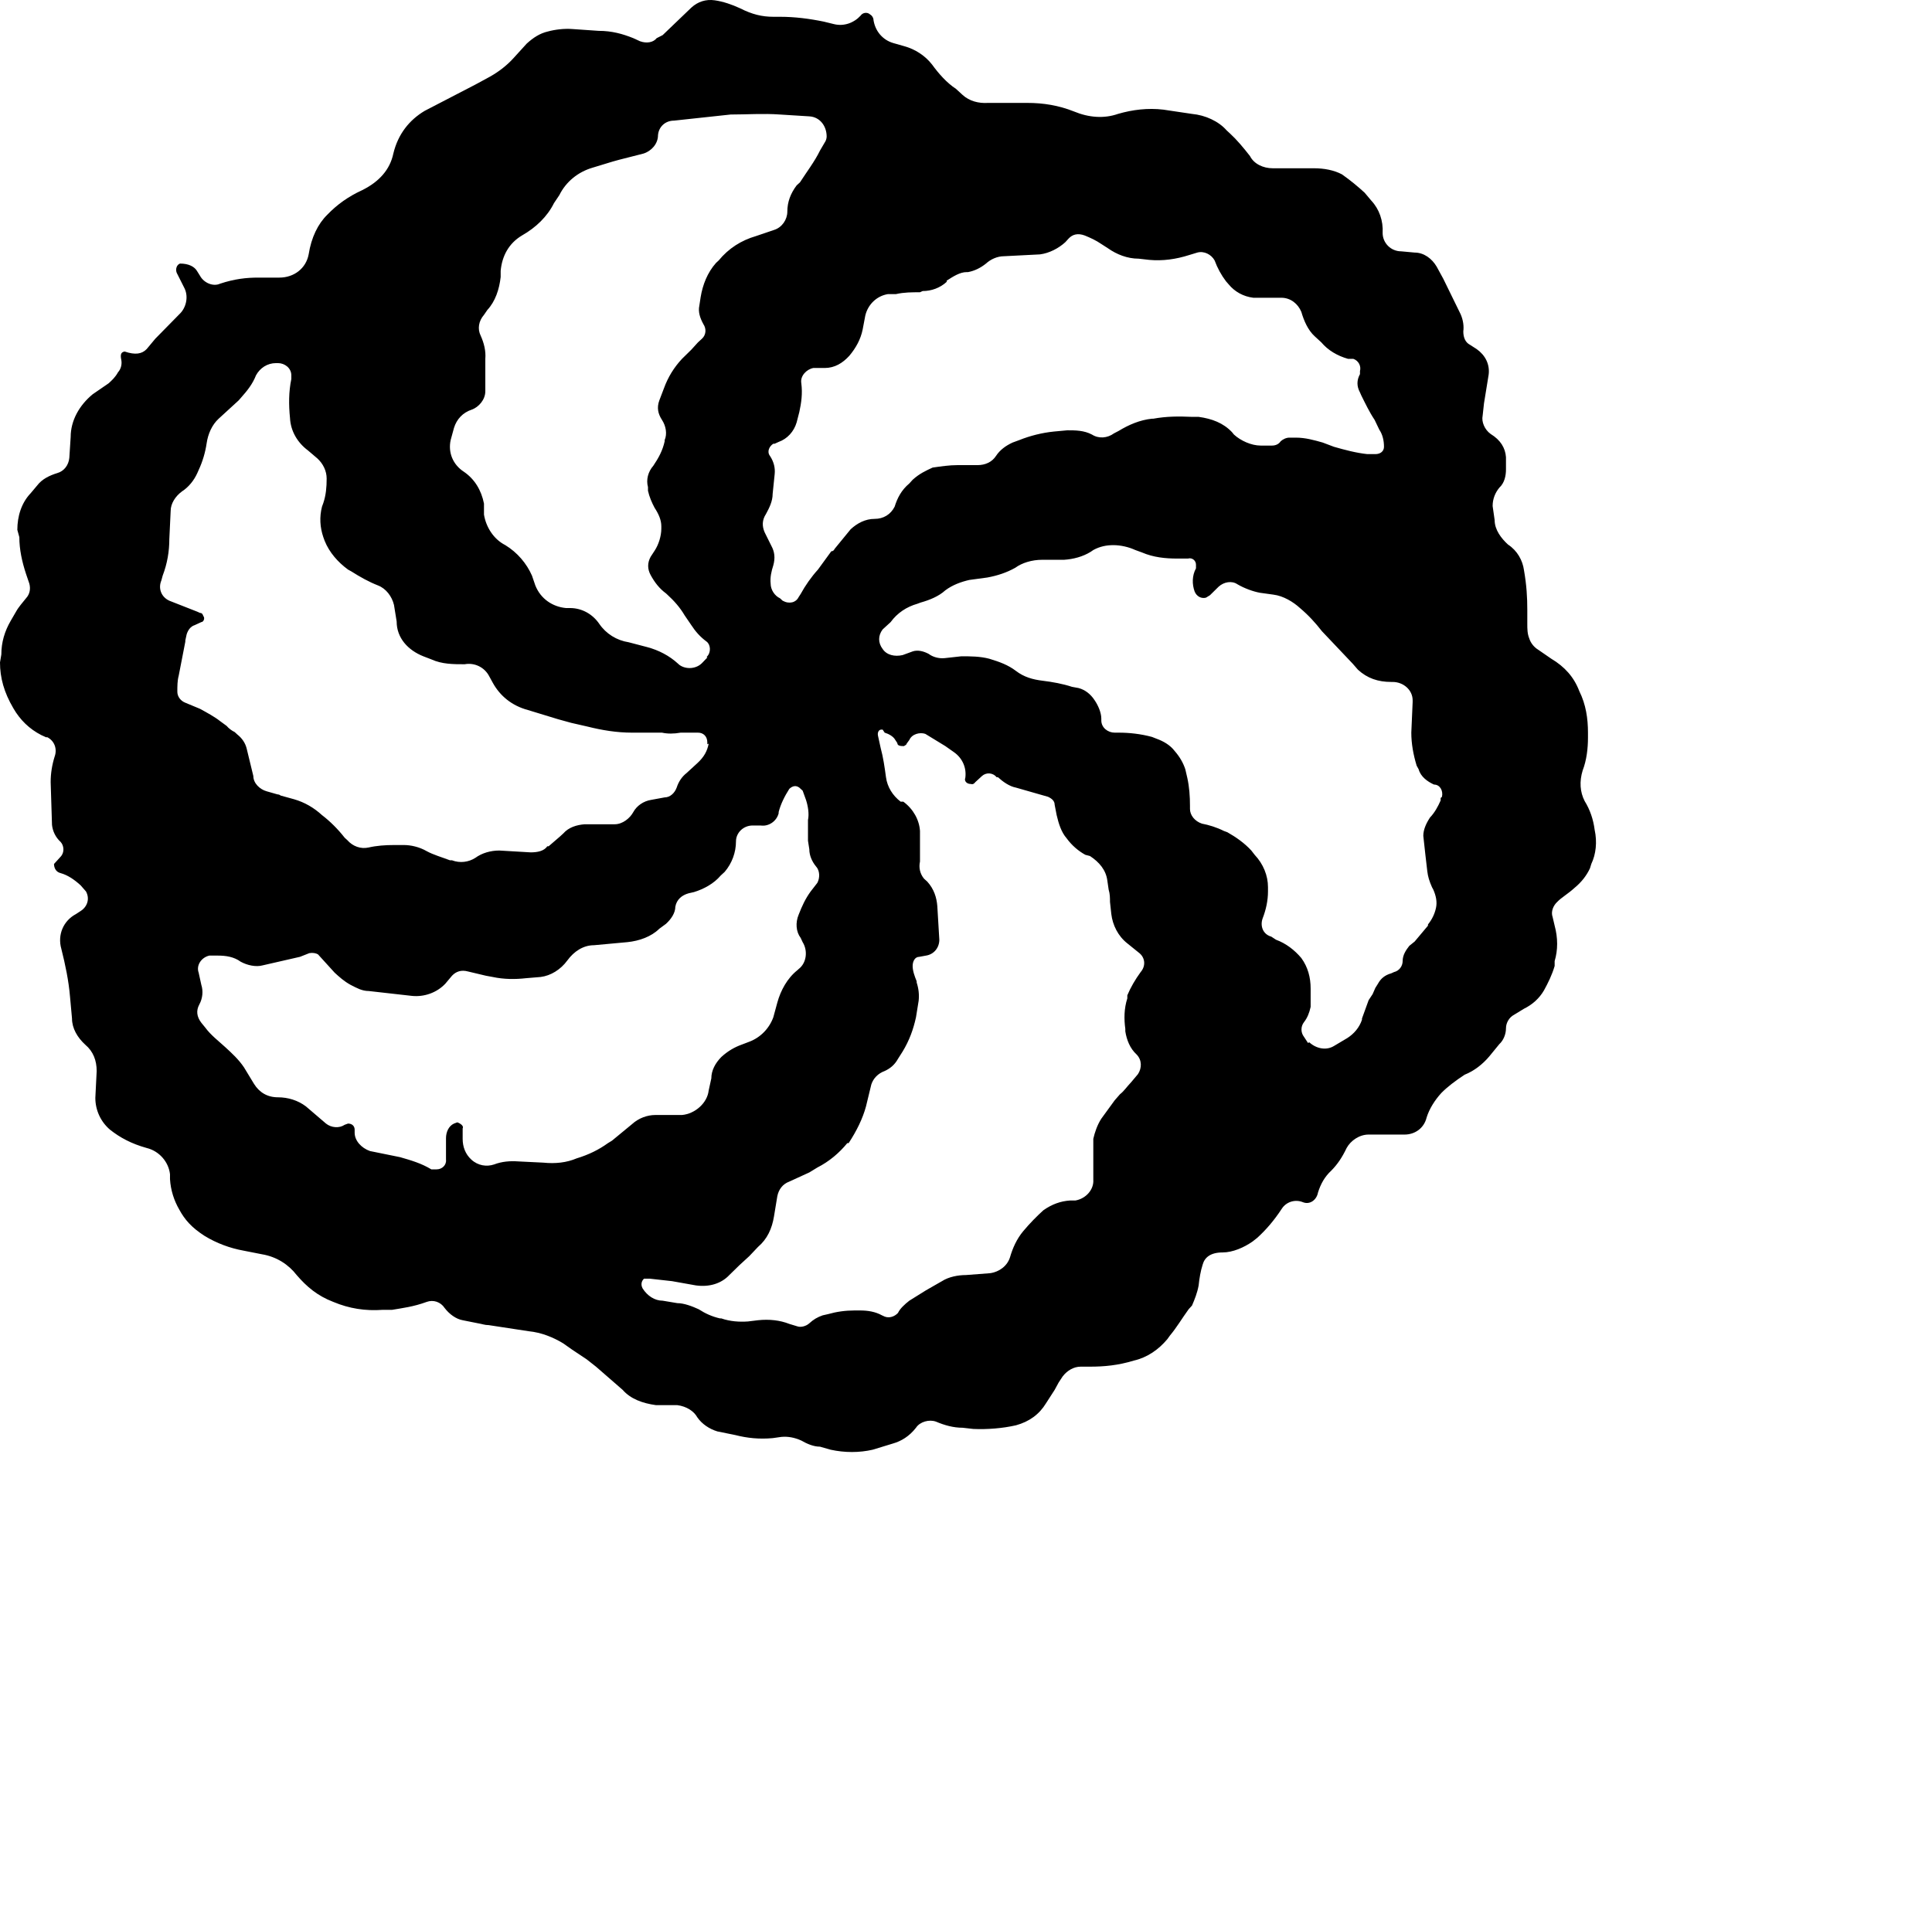 <svg width="104" height="103" viewBox="0 0 104 103" fill="none" xmlns="http://www.w3.org/2000/svg">
<path d="M2.512 39.711L2.225 39.58C1.579 39.251 1.077 38.757 0.718 38.133C0.215 37.278 0 36.488 0 35.666L0.072 35.239C0.072 34.581 0.251 33.989 0.574 33.43L0.861 32.936C1.005 32.673 1.22 32.443 1.4 32.213C1.615 31.983 1.651 31.687 1.579 31.424L1.4 30.897C1.184 30.24 1.041 29.582 1.041 28.924L0.933 28.529C0.933 27.806 1.148 27.082 1.651 26.556L2.01 26.129C2.261 25.8 2.656 25.603 3.086 25.471C3.445 25.372 3.696 25.044 3.732 24.649L3.804 23.531C3.804 22.643 4.27 21.821 4.988 21.229L5.849 20.637C6.029 20.472 6.208 20.308 6.352 20.045C6.531 19.847 6.567 19.584 6.531 19.387C6.46 19.058 6.531 18.959 6.711 18.927C7.285 19.124 7.644 19.058 7.895 18.795L8.361 18.236L9.653 16.92C10.012 16.591 10.156 15.999 9.94 15.539L9.51 14.684C9.438 14.487 9.51 14.257 9.689 14.191C10.156 14.191 10.479 14.355 10.622 14.618L10.766 14.848C10.981 15.243 11.484 15.441 11.842 15.276C12.632 15.013 13.278 14.947 13.888 14.947H15.036C15.826 14.947 16.472 14.454 16.615 13.697C16.759 12.777 17.118 12.053 17.62 11.56C18.158 11.001 18.768 10.573 19.486 10.244C20.419 9.784 20.993 9.126 21.173 8.271C21.424 7.219 22.034 6.462 22.86 5.969L25.587 4.555L26.376 4.127C26.843 3.864 27.273 3.535 27.632 3.141L28.35 2.351C28.709 2.023 29.068 1.792 29.498 1.694C29.857 1.595 30.36 1.529 30.79 1.562L32.226 1.661C32.944 1.661 33.518 1.825 34.092 2.055L34.451 2.22C34.81 2.351 35.169 2.286 35.348 2.055L35.671 1.891L37.214 0.411C37.573 0.082 38.004 -0.049 38.47 0.016C38.937 0.082 39.403 0.247 39.834 0.444C40.48 0.773 41.018 0.904 41.628 0.904H41.987C42.776 0.904 43.566 1.003 44.355 1.167L44.894 1.299C45.432 1.431 45.97 1.233 46.329 0.839C46.437 0.674 46.688 0.641 46.831 0.773C46.939 0.839 46.975 0.904 47.011 1.003C47.083 1.661 47.513 2.154 48.088 2.319L48.662 2.483C49.272 2.647 49.81 3.009 50.169 3.47C50.528 3.963 50.959 4.456 51.461 4.785L51.82 5.114C52.179 5.443 52.681 5.574 53.183 5.541H55.301C56.162 5.541 56.987 5.673 57.813 6.002C58.602 6.331 59.428 6.397 60.181 6.133C60.971 5.903 61.796 5.805 62.621 5.903L64.165 6.133C64.882 6.199 65.6 6.528 66.031 7.021L66.21 7.186C66.569 7.515 66.928 7.942 67.287 8.403C67.502 8.83 68.004 9.06 68.507 9.06H70.732C71.27 9.06 71.808 9.159 72.239 9.389C72.706 9.718 73.1 10.047 73.459 10.376L73.818 10.803C74.249 11.264 74.464 11.889 74.428 12.546C74.428 13.073 74.859 13.533 75.433 13.533L76.151 13.599C76.653 13.599 77.084 13.928 77.335 14.355L77.694 15.013L78.627 16.92C78.77 17.249 78.806 17.578 78.77 17.841C78.77 18.17 78.878 18.433 79.129 18.565L79.488 18.795C79.954 19.124 80.206 19.617 80.134 20.176L79.883 21.722L79.811 22.38C79.739 22.709 79.919 23.136 80.242 23.366C80.78 23.695 81.031 24.123 81.067 24.616V25.274C81.067 25.603 80.995 25.997 80.708 26.26C80.493 26.523 80.349 26.852 80.349 27.247L80.457 28.003C80.457 28.529 80.816 28.99 81.175 29.319C81.677 29.648 81.964 30.174 82.036 30.7C82.18 31.522 82.215 32.18 82.215 32.838V33.594C82.215 33.857 82.215 34.12 82.323 34.383C82.395 34.614 82.574 34.844 82.79 34.975L83.507 35.469C84.225 35.896 84.727 36.455 85.014 37.212C85.373 37.935 85.481 38.692 85.481 39.448V39.711C85.481 40.303 85.409 40.928 85.194 41.487C85.014 42.079 85.05 42.638 85.302 43.131C85.589 43.592 85.768 44.118 85.84 44.677C85.983 45.335 85.912 45.992 85.66 46.519L85.589 46.749C85.409 47.144 85.122 47.505 84.763 47.801C84.404 48.13 84.046 48.328 83.83 48.558C83.615 48.755 83.471 49.084 83.579 49.38L83.687 49.84C83.866 50.498 83.866 51.156 83.687 51.748V52.011C83.543 52.504 83.328 52.932 83.112 53.326C82.861 53.754 82.502 54.083 82.036 54.313L81.498 54.642C81.246 54.773 81.067 55.069 81.067 55.365C81.067 55.694 80.924 56.023 80.708 56.22L80.17 56.878C79.811 57.306 79.344 57.667 78.842 57.865C78.34 58.194 77.909 58.523 77.586 58.851C77.227 59.246 76.94 59.706 76.796 60.167C76.653 60.759 76.151 61.088 75.612 61.088H73.674C73.172 61.088 72.706 61.417 72.49 61.811C72.239 62.337 71.988 62.699 71.665 63.028C71.306 63.357 71.091 63.752 70.947 64.212C70.875 64.607 70.516 64.87 70.158 64.738C69.691 64.541 69.225 64.738 69.009 65.067C68.579 65.725 68.148 66.218 67.681 66.646L67.43 66.843C66.964 67.172 66.354 67.435 65.815 67.435C65.169 67.435 64.846 67.698 64.739 68.093C64.631 68.421 64.559 68.849 64.523 69.211C64.452 69.605 64.308 69.967 64.165 70.296L63.985 70.493C63.626 70.987 63.339 71.48 62.98 71.907L62.837 72.105C62.37 72.664 61.76 73.091 61.042 73.256C60.181 73.519 59.428 73.585 58.674 73.585H58.172C57.813 73.585 57.454 73.782 57.203 74.111L56.987 74.44L56.772 74.835L56.306 75.558C55.947 76.15 55.408 76.545 54.691 76.742C53.973 76.906 53.148 76.972 52.394 76.939L51.82 76.874C51.317 76.874 50.851 76.742 50.384 76.545C50.025 76.413 49.523 76.545 49.308 76.874C48.949 77.334 48.518 77.597 48.052 77.728L46.975 78.057C46.257 78.222 45.468 78.222 44.714 78.057L44.14 77.893C43.781 77.893 43.422 77.728 43.135 77.564C42.776 77.4 42.417 77.334 42.059 77.367L41.592 77.433C40.874 77.498 40.228 77.433 39.583 77.268L38.614 77.071C38.183 76.939 37.788 76.676 37.537 76.314C37.358 75.986 36.963 75.722 36.46 75.657H35.312C34.594 75.558 33.948 75.328 33.518 74.835L32.082 73.585L31.58 73.19L30.79 72.664L30.324 72.335C29.786 72.006 29.14 71.743 28.458 71.677L26.305 71.348C26.089 71.348 25.946 71.283 25.73 71.25L24.905 71.085C24.546 71.02 24.187 70.757 23.936 70.428C23.721 70.099 23.326 69.967 22.967 70.099C22.25 70.362 21.675 70.428 21.101 70.526H20.599C19.666 70.592 18.804 70.46 17.943 70.099C17.082 69.77 16.508 69.277 15.969 68.652C15.539 68.093 14.893 67.665 14.103 67.534L13.098 67.336C12.381 67.205 11.663 66.942 11.017 66.547C10.299 66.087 9.94 65.659 9.653 65.133C9.366 64.639 9.187 64.08 9.151 63.488V63.225C9.079 62.568 8.577 61.976 7.895 61.811C7.07 61.581 6.46 61.252 5.921 60.825C5.419 60.397 5.132 59.772 5.132 59.114L5.204 57.667C5.204 57.108 5.024 56.615 4.593 56.253C4.163 55.859 3.876 55.365 3.876 54.839L3.768 53.655C3.696 52.8 3.517 51.945 3.302 51.09C3.086 50.334 3.409 49.577 4.091 49.215L4.342 49.051C4.701 48.821 4.845 48.393 4.629 47.999L4.342 47.67C3.983 47.341 3.625 47.111 3.266 47.012C2.979 46.946 2.907 46.683 2.907 46.519L3.266 46.124C3.481 45.894 3.445 45.532 3.266 45.335C2.979 45.072 2.835 44.743 2.799 44.414L2.727 42.112C2.727 41.651 2.799 41.191 2.943 40.731C3.086 40.336 2.943 39.876 2.512 39.678V39.711ZM38.039 35.37C38.291 35.14 38.255 34.712 38.039 34.548C37.681 34.285 37.429 33.989 37.214 33.66L36.855 33.134C36.604 32.706 36.281 32.344 35.922 32.016L35.85 31.95C35.492 31.687 35.24 31.358 35.025 30.963C34.846 30.634 34.846 30.305 35.025 29.977L35.24 29.648C35.456 29.319 35.599 28.858 35.599 28.464V28.332C35.599 28.003 35.456 27.674 35.24 27.346C35.097 27.082 34.953 26.754 34.881 26.425V26.227C34.774 25.833 34.881 25.405 35.169 25.076C35.456 24.649 35.671 24.254 35.779 23.761V23.695C35.922 23.366 35.85 22.939 35.635 22.61C35.42 22.281 35.348 21.952 35.492 21.558L35.743 20.9C35.958 20.308 36.281 19.782 36.712 19.321L37.214 18.828L37.573 18.433L37.788 18.236C38.004 18.038 38.039 17.71 37.86 17.447C37.681 17.118 37.573 16.789 37.645 16.46L37.716 15.999C37.824 15.342 38.075 14.684 38.542 14.158L38.685 14.026C39.224 13.369 39.906 12.941 40.695 12.711L41.664 12.382C42.095 12.25 42.382 11.823 42.382 11.395C42.382 10.869 42.561 10.409 42.884 9.981L43.063 9.817C43.422 9.258 43.853 8.699 44.14 8.107L44.391 7.679C44.463 7.58 44.499 7.449 44.499 7.35C44.499 6.791 44.14 6.298 43.566 6.265L41.987 6.166C41.09 6.101 40.193 6.166 39.331 6.166L36.281 6.495C35.815 6.495 35.456 6.824 35.42 7.284C35.42 7.745 35.061 8.14 34.63 8.271L33.338 8.6L32.98 8.699L31.903 9.027C31.113 9.258 30.467 9.784 30.109 10.507L29.822 10.935C29.463 11.659 28.852 12.25 28.099 12.678C27.381 13.105 27.022 13.796 26.951 14.585V14.914C26.879 15.572 26.663 16.23 26.233 16.69L26.053 16.953C25.766 17.282 25.695 17.71 25.874 18.071C26.053 18.466 26.161 18.894 26.125 19.321V21.064C26.125 21.525 25.766 21.919 25.407 22.051C24.905 22.215 24.582 22.577 24.439 23.037L24.259 23.695C24.116 24.353 24.367 25.011 24.977 25.405C25.551 25.8 25.91 26.392 26.053 27.115V27.707C26.161 28.365 26.556 29.023 27.202 29.352C27.848 29.746 28.35 30.338 28.637 30.996L28.817 31.522C29.104 32.246 29.75 32.673 30.467 32.739H30.683C31.329 32.739 31.903 33.068 32.262 33.594C32.621 34.12 33.195 34.482 33.841 34.581L34.846 34.844C35.456 35.008 36.03 35.304 36.496 35.732L36.568 35.797C36.927 36.061 37.501 36.028 37.824 35.666L38.075 35.403L38.039 35.37ZM42.13 32.344C42.489 32.542 42.848 32.443 42.992 32.147L43.099 31.983C43.351 31.522 43.673 31.062 44.032 30.667L44.75 29.681C44.858 29.681 44.894 29.615 44.93 29.549L45.791 28.497C46.15 28.168 46.58 27.938 47.083 27.938C47.549 27.938 47.944 27.707 48.159 27.28C48.303 26.819 48.518 26.392 48.949 26.03L49.128 25.833C49.487 25.504 49.846 25.34 50.205 25.175C50.671 25.109 51.102 25.044 51.533 25.044H52.609C53.04 25.044 53.399 24.879 53.614 24.55C53.829 24.221 54.152 23.991 54.511 23.827L54.87 23.695C55.444 23.465 56.09 23.3 56.736 23.235L57.454 23.169C57.885 23.169 58.351 23.169 58.782 23.399C59.141 23.629 59.607 23.596 59.966 23.333L60.217 23.202C60.755 22.873 61.365 22.61 62.011 22.544H62.083C62.801 22.413 63.447 22.413 64.165 22.445H64.523C65.241 22.544 65.851 22.774 66.318 23.268L66.425 23.399C66.784 23.728 67.359 23.991 67.861 23.991H68.471C68.65 23.991 68.83 23.925 68.938 23.761C69.045 23.662 69.225 23.564 69.404 23.564H69.763C70.265 23.564 70.732 23.695 71.198 23.827L71.808 24.057C72.382 24.221 72.993 24.386 73.603 24.451H74.033C74.32 24.451 74.5 24.287 74.5 24.057C74.5 23.728 74.428 23.399 74.249 23.136L73.997 22.61C73.71 22.182 73.495 21.722 73.28 21.294L73.208 21.13C73.028 20.801 73.028 20.472 73.208 20.143V19.979C73.28 19.716 73.136 19.42 72.849 19.321H72.562C71.988 19.157 71.485 18.861 71.126 18.433L70.768 18.104C70.409 17.775 70.194 17.282 70.05 16.789C69.871 16.361 69.476 16.032 68.973 16.032H67.466C66.928 15.967 66.461 15.704 66.138 15.309L65.995 15.145C65.744 14.816 65.528 14.421 65.385 14.026C65.205 13.697 64.811 13.5 64.452 13.599L64.021 13.73C63.303 13.96 62.586 14.059 61.868 13.993L61.294 13.928C60.684 13.928 60.109 13.697 59.643 13.369L59.284 13.138C58.997 12.941 58.71 12.809 58.387 12.678C58.028 12.546 57.741 12.612 57.526 12.842L57.346 13.04C56.987 13.369 56.485 13.632 55.983 13.697L54.045 13.796C53.686 13.796 53.327 13.96 53.076 14.191C52.789 14.421 52.466 14.585 52.107 14.651H52.035C51.676 14.651 51.317 14.881 50.959 15.112V15.177C50.6 15.506 50.133 15.671 49.666 15.671L49.523 15.736C49.092 15.736 48.662 15.736 48.231 15.835H47.8C47.19 15.934 46.724 16.394 46.58 16.986L46.437 17.743C46.329 18.269 46.078 18.729 45.719 19.157C45.36 19.551 44.93 19.814 44.391 19.814H43.853H43.781C43.422 19.88 43.063 20.242 43.135 20.637C43.207 21.196 43.135 21.689 43.028 22.182L42.884 22.741C42.74 23.235 42.382 23.629 41.915 23.794L41.7 23.892H41.628C41.413 24.024 41.269 24.32 41.449 24.55C41.664 24.879 41.736 25.208 41.7 25.537L41.592 26.589C41.592 26.984 41.413 27.346 41.233 27.674C41.018 28.003 41.018 28.332 41.161 28.661L41.52 29.385C41.7 29.713 41.736 30.042 41.628 30.437C41.52 30.766 41.449 31.095 41.484 31.424C41.484 31.752 41.7 32.081 41.987 32.213L42.059 32.279L42.13 32.344ZM70.481 56.122C70.839 56.451 71.378 56.582 71.808 56.319L72.526 55.892C72.885 55.661 73.172 55.332 73.316 54.905V54.839L73.674 53.852L73.89 53.524L74.033 53.195L74.177 52.965C74.32 52.702 74.536 52.504 74.895 52.406L75.038 52.34C75.325 52.274 75.505 52.011 75.505 51.748C75.505 51.419 75.684 51.156 75.864 50.926L76.151 50.695L76.868 49.84V49.775C77.084 49.511 77.227 49.215 77.299 48.887C77.371 48.558 77.299 48.229 77.155 47.9L77.084 47.768C76.94 47.44 76.868 47.209 76.832 46.913L76.725 45.992L76.617 45.006C76.617 44.677 76.761 44.348 76.976 44.019C77.227 43.756 77.407 43.427 77.55 43.099V42.967L77.622 42.901C77.694 42.572 77.514 42.243 77.191 42.243C76.832 42.079 76.474 41.816 76.366 41.421L76.258 41.224C76.079 40.632 75.971 40.04 75.971 39.448L76.043 37.804V37.705C76.043 37.146 75.54 36.718 74.966 36.718H74.895C74.177 36.718 73.603 36.521 73.1 36.061L72.813 35.732L72.096 34.975L71.162 33.989C70.803 33.528 70.445 33.134 69.978 32.739C69.619 32.41 69.081 32.081 68.543 32.016L67.825 31.917C67.466 31.851 67 31.687 66.605 31.456C66.318 31.259 65.887 31.325 65.6 31.588L65.133 32.048L64.918 32.18C64.667 32.246 64.416 32.114 64.308 31.851C64.165 31.456 64.165 30.996 64.38 30.601V30.404C64.38 30.174 64.165 30.009 63.949 30.075H63.375C62.729 30.075 62.083 30.009 61.473 29.746L61.114 29.615C60.755 29.45 60.325 29.352 59.93 29.352C59.571 29.352 59.212 29.418 58.853 29.615L58.71 29.713C58.279 29.977 57.777 30.108 57.274 30.141H56.09C55.552 30.141 55.014 30.305 54.655 30.569C54.188 30.832 53.686 30.996 53.148 31.095L52.179 31.226C51.748 31.325 51.281 31.489 50.887 31.785C50.528 32.114 50.025 32.312 49.559 32.443L49.38 32.509C48.805 32.673 48.303 33.002 47.944 33.495L47.513 33.89C47.262 34.219 47.262 34.614 47.513 34.943C47.729 35.271 48.159 35.37 48.59 35.271L49.128 35.074C49.415 34.975 49.738 35.074 49.989 35.206C50.205 35.37 50.528 35.469 50.851 35.436L51.748 35.337C52.25 35.337 52.753 35.337 53.255 35.469C53.794 35.633 54.26 35.797 54.691 36.126C55.121 36.455 55.588 36.587 56.126 36.653C56.664 36.718 57.203 36.817 57.705 36.981L58.064 37.047C58.423 37.146 58.71 37.376 58.925 37.705C59.105 37.968 59.284 38.363 59.284 38.692V38.79C59.284 39.185 59.643 39.448 60.002 39.448H60.217C60.791 39.448 61.401 39.514 62.011 39.678L62.263 39.777C62.621 39.908 62.98 40.106 63.232 40.435C63.519 40.764 63.698 41.092 63.806 41.421L63.913 41.882C64.021 42.375 64.057 42.868 64.057 43.395V43.559C64.057 43.888 64.308 44.217 64.703 44.348C65.062 44.414 65.492 44.545 65.887 44.743L66.067 44.809C66.533 45.072 67 45.401 67.359 45.795L67.538 46.025C68.004 46.519 68.256 47.144 68.256 47.768V47.999C68.256 48.492 68.148 48.985 67.969 49.446C67.825 49.84 67.969 50.301 68.435 50.432L68.686 50.597C69.225 50.794 69.691 51.156 70.05 51.583C70.409 52.077 70.552 52.636 70.552 53.228V54.214C70.481 54.543 70.373 54.806 70.194 55.036C70.014 55.267 70.014 55.596 70.194 55.826L70.409 56.155L70.481 56.122ZM47.513 39.284H47.442C47.298 39.284 47.226 39.448 47.262 39.612L47.406 40.27C47.549 40.796 47.621 41.323 47.693 41.849C47.765 42.375 48.052 42.835 48.482 43.164H48.626C49.164 43.559 49.487 44.151 49.523 44.743V46.387C49.451 46.716 49.523 47.045 49.738 47.308L49.918 47.472C50.277 47.867 50.42 48.328 50.456 48.788L50.564 50.597C50.564 51.024 50.277 51.386 49.846 51.452L49.487 51.518C49.236 51.518 49.128 51.781 49.128 52.011C49.128 52.274 49.236 52.57 49.344 52.833V52.899C49.451 53.228 49.487 53.556 49.451 53.885L49.308 54.773C49.164 55.431 48.949 56.023 48.59 56.615L48.339 57.01C48.159 57.339 47.908 57.536 47.621 57.667C47.262 57.799 47.011 58.062 46.903 58.391L46.616 59.575C46.437 60.233 46.114 60.89 45.683 61.548H45.611C45.181 62.074 44.642 62.535 43.996 62.864L43.566 63.127L42.489 63.62C42.13 63.752 41.915 64.047 41.843 64.409L41.664 65.495C41.556 66.152 41.305 66.711 40.803 67.139L40.336 67.632L39.798 68.126L39.26 68.652C38.829 69.112 38.183 69.309 37.465 69.211L36.173 68.981L34.989 68.849H34.666C34.523 68.981 34.487 69.178 34.594 69.375C34.846 69.77 35.24 70.033 35.671 70.033L36.46 70.165C36.819 70.165 37.25 70.329 37.609 70.493C37.968 70.724 38.327 70.888 38.757 70.987H38.829C39.295 71.151 39.798 71.184 40.264 71.151L40.803 71.085C41.413 71.02 41.987 71.085 42.489 71.283L42.92 71.414C43.099 71.48 43.386 71.414 43.566 71.25C43.781 71.052 43.996 70.921 44.284 70.822L44.571 70.757C45.037 70.625 45.504 70.559 46.006 70.559H46.293C46.724 70.559 47.119 70.625 47.477 70.822L47.621 70.888C47.872 70.987 48.159 70.888 48.339 70.691C48.446 70.46 48.698 70.23 48.949 70.033L49.846 69.474L50.42 69.145L50.707 68.981C51.066 68.75 51.569 68.652 51.999 68.652L53.291 68.553C53.794 68.487 54.224 68.158 54.368 67.698C54.511 67.205 54.727 66.711 55.085 66.284C55.444 65.856 55.803 65.495 56.162 65.166C56.629 64.837 57.095 64.672 57.597 64.639H57.885C58.459 64.541 58.889 64.047 58.853 63.521V63.456V61.318C58.925 60.989 59.069 60.562 59.284 60.233L60.002 59.246L60.289 58.917C60.504 58.753 60.648 58.523 60.899 58.259L61.258 57.832C61.473 57.503 61.473 57.075 61.186 56.779C60.827 56.451 60.648 55.99 60.576 55.53V55.398C60.504 54.872 60.504 54.313 60.684 53.754V53.589C60.863 53.162 61.114 52.734 61.401 52.34C61.688 52.011 61.653 51.55 61.294 51.287L60.684 50.794C60.181 50.399 59.894 49.807 59.822 49.215L59.751 48.558C59.751 48.36 59.751 48.13 59.679 47.9L59.607 47.407C59.535 46.848 59.176 46.42 58.674 46.091L58.423 46.025C58.064 45.828 57.705 45.532 57.418 45.138C57.131 44.809 56.987 44.348 56.88 43.888L56.772 43.329C56.772 43.131 56.629 43 56.413 42.901L55.839 42.737L54.691 42.408C54.332 42.342 53.973 42.079 53.722 41.849H53.65C53.435 41.586 53.076 41.586 52.86 41.783L52.502 42.112C52.43 42.211 52.358 42.243 52.25 42.211C52.035 42.211 51.892 42.046 51.963 41.882C52.035 41.355 51.82 40.829 51.353 40.5L50.887 40.172L49.81 39.514C49.523 39.415 49.092 39.514 48.949 39.843L48.805 40.04C48.805 40.106 48.698 40.139 48.662 40.172C48.518 40.172 48.303 40.172 48.303 40.007L48.195 39.843C48.088 39.645 47.836 39.514 47.621 39.448L47.513 39.284ZM43.207 42.572L43.028 42.408C42.848 42.276 42.669 42.309 42.489 42.474C42.238 42.868 42.023 43.296 41.915 43.723V43.789C41.807 44.217 41.377 44.513 40.946 44.447H40.587H40.516C40.013 44.447 39.618 44.842 39.618 45.302C39.618 45.894 39.403 46.486 39.008 46.946L38.793 47.144C38.434 47.571 37.896 47.867 37.358 48.032L37.071 48.097C36.712 48.196 36.425 48.426 36.353 48.821C36.353 49.15 36.137 49.479 35.85 49.742L35.492 50.005C35.061 50.432 34.415 50.663 33.769 50.728L31.975 50.893C31.401 50.893 30.898 51.222 30.539 51.715C30.18 52.208 29.642 52.537 29.104 52.603L28.314 52.669C27.74 52.734 27.13 52.734 26.52 52.603L26.161 52.537L25.192 52.307C24.833 52.208 24.546 52.307 24.331 52.537L23.972 52.965C23.506 53.458 22.824 53.688 22.178 53.622L19.845 53.359C19.486 53.359 19.199 53.195 18.876 53.03C18.517 52.833 18.266 52.603 18.015 52.373L17.118 51.386C17.01 51.32 16.831 51.287 16.651 51.32L16.149 51.518L14.139 51.978C13.78 52.077 13.314 51.978 12.955 51.781C12.596 51.518 12.165 51.452 11.735 51.452H11.268C10.838 51.55 10.551 51.978 10.694 52.373L10.838 53.03C10.945 53.359 10.909 53.754 10.73 54.083C10.551 54.412 10.586 54.74 10.838 55.069L11.053 55.332C11.34 55.727 11.771 56.056 12.13 56.385C12.488 56.714 12.847 57.043 13.134 57.47L13.673 58.358C13.96 58.819 14.39 59.082 14.965 59.082C15.503 59.082 16.041 59.246 16.472 59.575L17.548 60.496C17.835 60.726 18.266 60.759 18.553 60.562L18.733 60.496C18.948 60.496 19.091 60.627 19.091 60.825V60.989C19.091 61.417 19.45 61.811 19.917 61.976L21.532 62.304C22.106 62.469 22.68 62.633 23.218 62.962H23.506C23.793 62.962 24.044 62.732 24.008 62.436V61.285C24.008 60.956 24.151 60.627 24.439 60.496L24.618 60.43C24.797 60.496 24.977 60.627 24.905 60.759V61.318C24.905 61.745 25.049 62.14 25.372 62.436C25.73 62.765 26.197 62.831 26.592 62.699C27.022 62.535 27.453 62.502 27.919 62.535L29.247 62.6C29.893 62.666 30.503 62.6 31.042 62.37C31.688 62.173 32.226 61.91 32.728 61.548L32.944 61.416L34.02 60.529C34.379 60.2 34.846 60.035 35.276 60.035H36.712C37.429 59.969 38.075 59.378 38.147 58.72L38.291 58.062C38.291 57.635 38.506 57.24 38.829 56.911C39.188 56.582 39.547 56.385 39.906 56.253L40.336 56.089C40.946 55.859 41.413 55.365 41.628 54.773L41.843 53.984C42.023 53.326 42.382 52.669 42.92 52.241L42.992 52.175C43.422 51.846 43.494 51.189 43.207 50.728L43.099 50.498C42.848 50.169 42.812 49.676 42.992 49.248C43.171 48.788 43.351 48.393 43.638 47.999L43.996 47.538C44.14 47.275 44.14 46.88 43.925 46.65C43.709 46.387 43.566 46.058 43.566 45.729L43.494 45.269V44.151C43.566 43.822 43.494 43.395 43.386 43.066L43.243 42.671L43.207 42.572ZM38.075 40.073V39.974C38.075 39.645 37.86 39.448 37.573 39.448H36.64C36.281 39.514 35.922 39.514 35.635 39.448H34.02C33.195 39.448 32.405 39.316 31.616 39.119L30.755 38.922L30.037 38.724L28.422 38.231C27.561 38.001 26.915 37.475 26.52 36.751L26.34 36.422C26.089 35.929 25.551 35.666 25.013 35.765C24.403 35.765 23.793 35.765 23.218 35.502L22.788 35.337C21.962 35.008 21.352 34.35 21.352 33.463L21.209 32.575C21.101 32.114 20.778 31.687 20.348 31.522C19.845 31.325 19.379 31.062 18.912 30.766L18.733 30.667C18.194 30.273 17.728 29.746 17.477 29.122L17.405 28.924C17.225 28.398 17.189 27.839 17.333 27.28L17.405 27.082C17.548 26.655 17.584 26.227 17.584 25.767C17.584 25.372 17.405 24.978 17.082 24.682L16.579 24.254C16.005 23.827 15.646 23.202 15.611 22.511C15.539 21.788 15.539 21.097 15.682 20.406V20.308V20.209C15.682 19.814 15.323 19.551 14.965 19.551H14.857C14.39 19.551 13.996 19.814 13.78 20.209C13.601 20.669 13.314 21.031 12.991 21.393L12.847 21.558L12.13 22.215L11.771 22.544C11.412 22.873 11.197 23.366 11.125 23.86C11.053 24.353 10.909 24.846 10.694 25.307L10.622 25.471C10.443 25.866 10.156 26.227 9.797 26.458C9.438 26.721 9.187 27.115 9.187 27.51L9.115 29.023C9.115 29.681 9.007 30.338 8.756 30.996L8.684 31.259C8.505 31.687 8.684 32.147 9.115 32.344L10.622 32.936L10.766 33.002C10.873 33.002 10.909 33.068 10.945 33.167C11.053 33.298 10.945 33.495 10.838 33.495L10.479 33.66C10.264 33.726 10.12 33.923 10.048 34.153L9.976 34.482V34.548L9.618 36.389C9.546 36.653 9.546 36.949 9.546 37.245C9.546 37.508 9.725 37.738 9.976 37.837L10.766 38.165C11.125 38.363 11.555 38.593 11.842 38.823L12.201 39.086C12.309 39.218 12.488 39.349 12.632 39.415L12.775 39.547C13.027 39.744 13.206 40.007 13.278 40.303L13.637 41.783C13.637 42.178 13.996 42.507 14.354 42.605L14.929 42.77C14.929 42.77 15.036 42.77 15.108 42.835L15.826 43.033C16.4 43.197 16.902 43.493 17.333 43.888C17.764 44.217 18.194 44.644 18.553 45.105L18.697 45.236C18.984 45.565 19.415 45.729 19.845 45.631C20.276 45.532 20.742 45.499 21.209 45.499H21.747C22.106 45.499 22.572 45.598 22.967 45.828C23.326 46.025 23.793 46.157 24.223 46.321H24.331C24.762 46.486 25.228 46.42 25.587 46.19C25.946 45.927 26.412 45.795 26.879 45.795L28.565 45.894C28.924 45.894 29.283 45.828 29.463 45.565H29.534L30.144 45.039L30.324 44.874C30.611 44.545 31.042 44.414 31.472 44.381H33.087C33.518 44.381 33.913 44.052 34.092 43.723C34.271 43.395 34.63 43.131 35.061 43.066L35.779 42.934C36.066 42.934 36.317 42.704 36.425 42.408C36.532 42.079 36.712 41.816 36.963 41.619L37.537 41.092C37.896 40.764 38.075 40.435 38.147 40.04L38.075 40.073Z" fill="black"/>
</svg>
